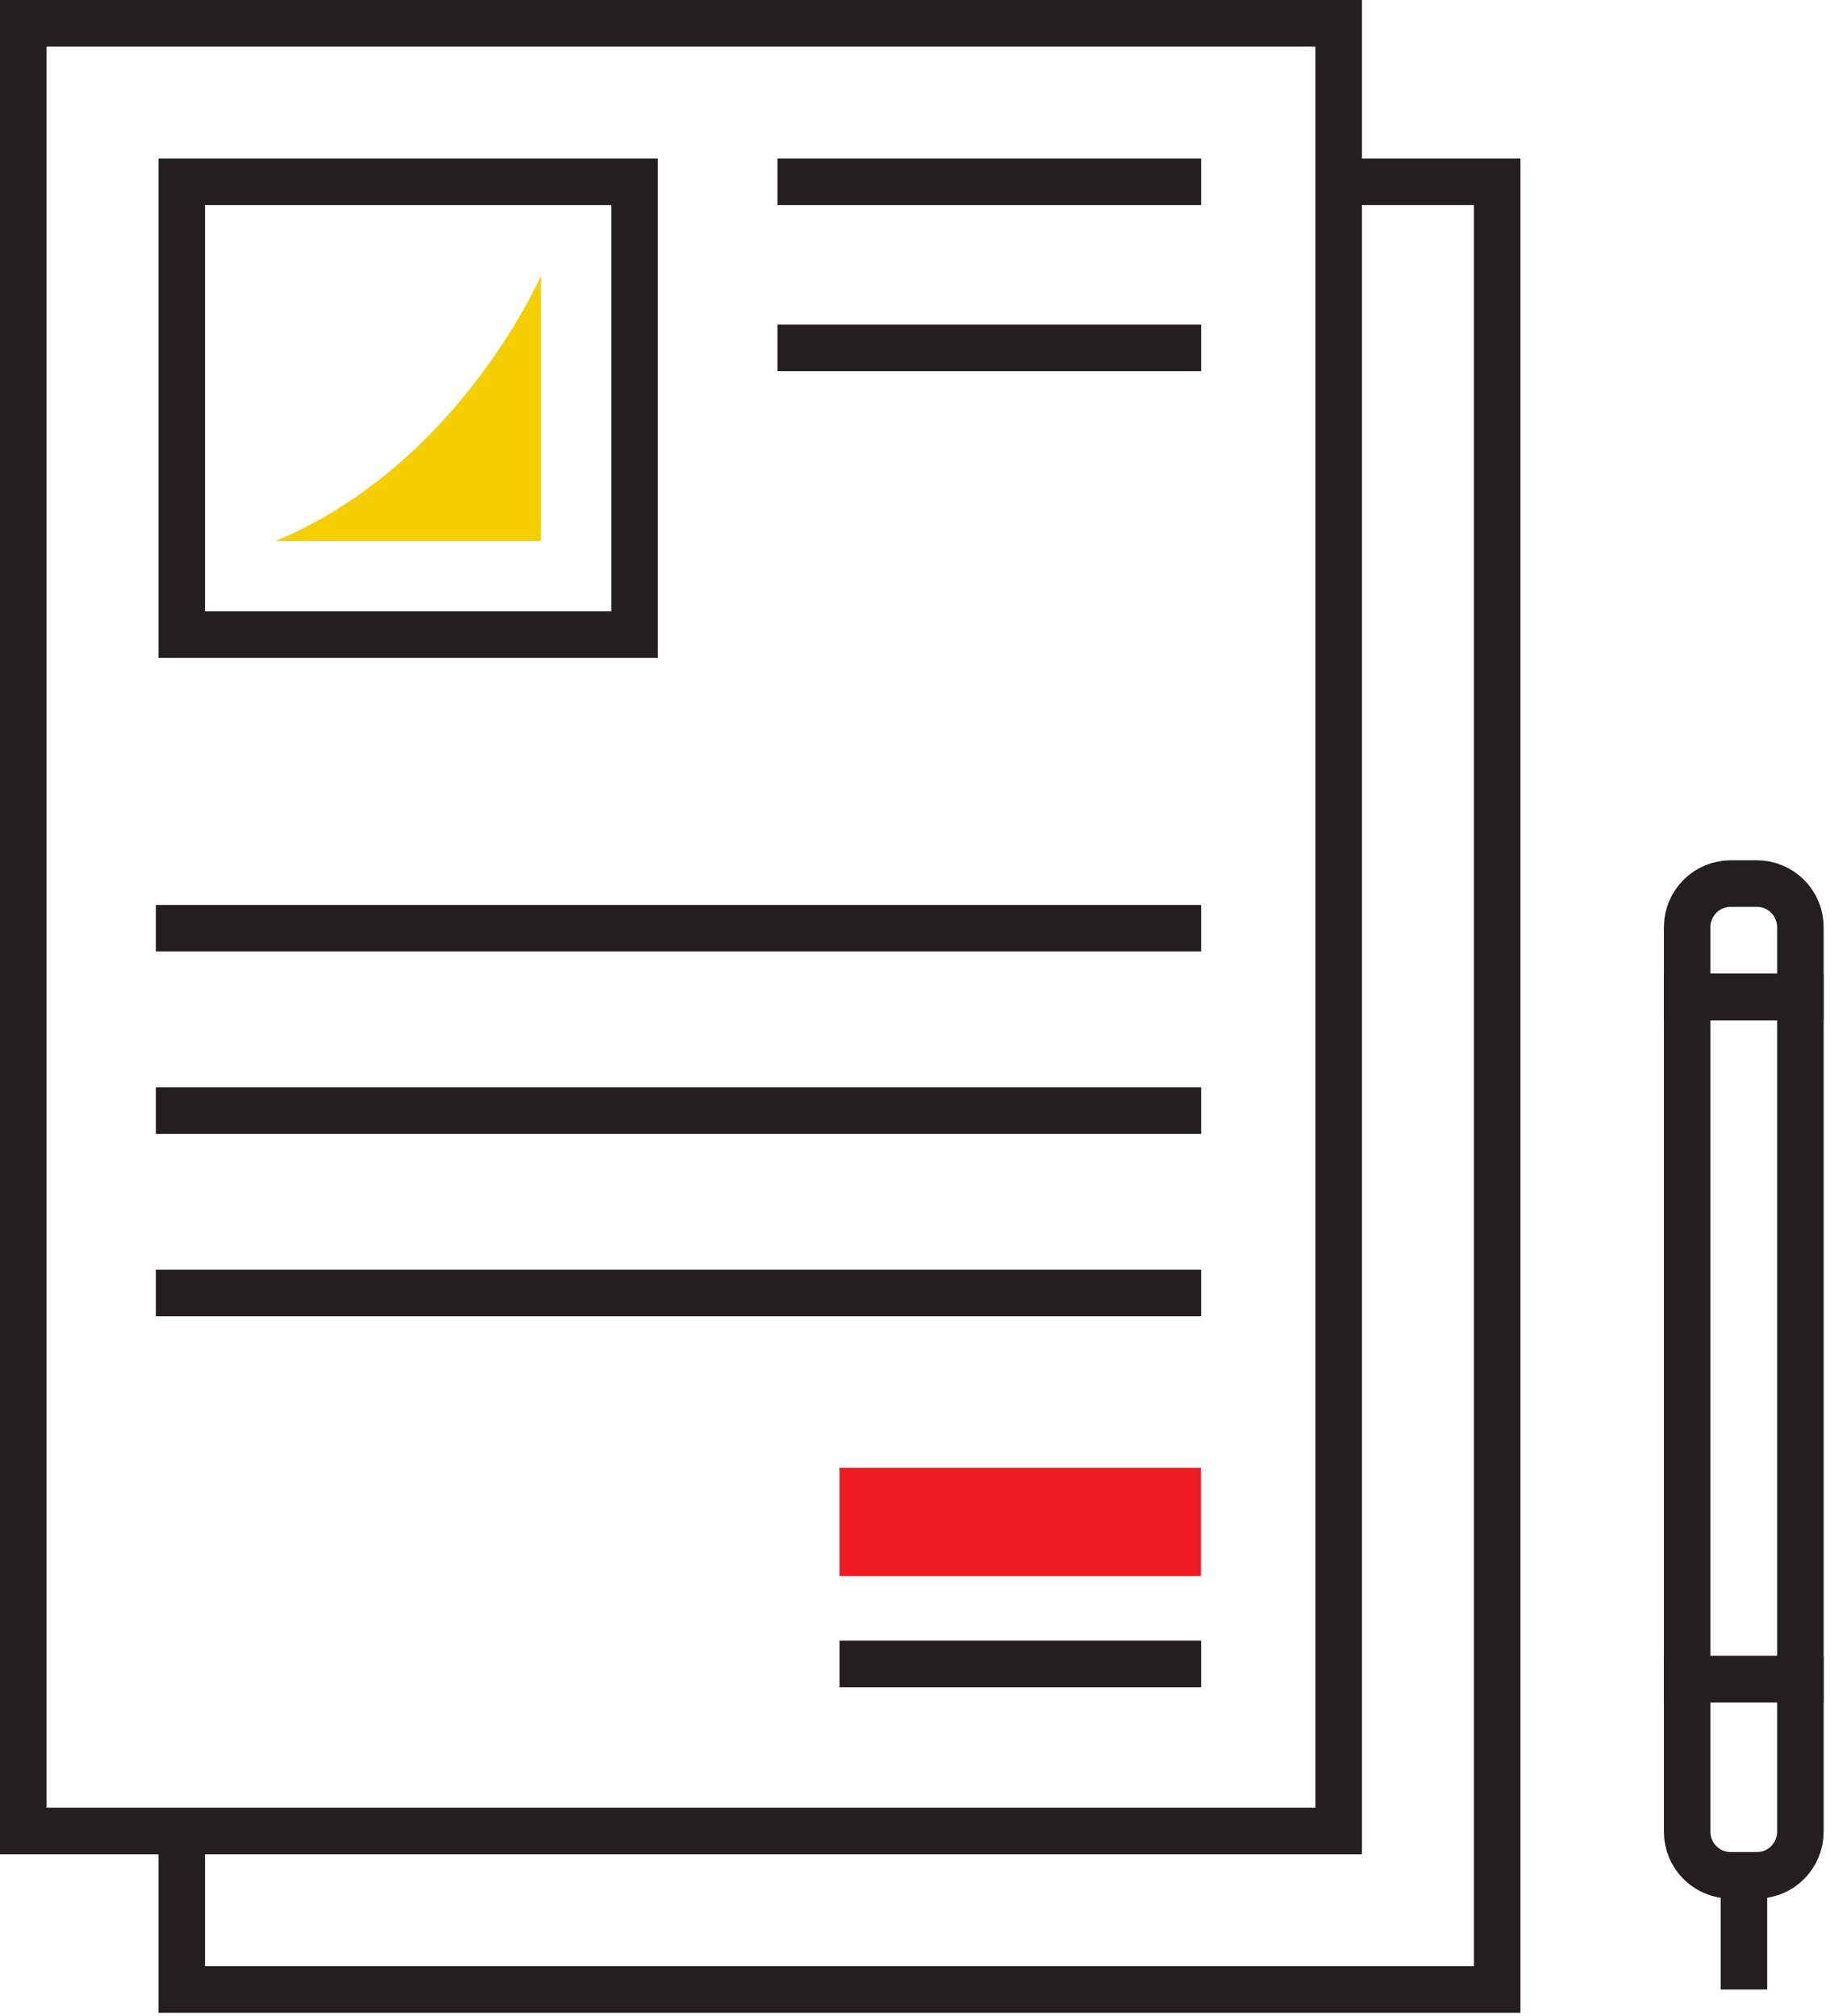 <svg width="118" height="130" viewBox="0 0 118 130" fill="none" xmlns="http://www.w3.org/2000/svg">
<g clip-path="url(#clip0)">
<path d="M86.32 1.5H1.5V118.06H86.32V1.5Z" stroke="#231F20" stroke-width="3" stroke-miterlimit="10"/>
<path d="M86.32 11.72H96.54V128.28H11.72V118.06" stroke="#231F20" stroke-width="3" stroke-miterlimit="10"/>
<path d="M40.92 11.72H11.72V40.92H40.92V11.72Z" stroke="#231F20" stroke-width="3" stroke-miterlimit="10"/>
<path d="M10.05 59.85H77.45" stroke="#231F20" stroke-width="3" stroke-miterlimit="10"/>
<path d="M10.05 71.61H77.45" stroke="#231F20" stroke-width="3" stroke-miterlimit="10"/>
<path d="M50.13 11.72H77.45" stroke="#231F20" stroke-width="3" stroke-miterlimit="10"/>
<path d="M50.13 22.43H77.45" stroke="#231F20" stroke-width="3" stroke-miterlimit="10"/>
<path d="M10.05 83.37H77.45" stroke="#231F20" stroke-width="3" stroke-miterlimit="10"/>
<path d="M77.45 107.29H54.13" stroke="#231F20" stroke-width="3" stroke-miterlimit="10"/>
<path d="M77.44 94.64H54.13V101.62H77.44V94.64Z" fill="#ED1C24"/>
<path d="M17.77 34.88H34.88V17.77C34.88 17.77 29.64 29.93 17.77 34.88Z" fill="#F5CE00"/>
<path d="M108.79 108.27H116.09V64.29H108.79V108.27Z" stroke="#231F20" stroke-width="3" stroke-miterlimit="10"/>
<path d="M113.28 120.92H111.6C110.855 120.92 110.14 120.624 109.613 120.097C109.086 119.57 108.79 118.855 108.79 118.11V108.26H116.09V118.11C116.09 118.855 115.794 119.57 115.267 120.097C114.74 120.624 114.025 120.92 113.28 120.92V120.92Z" stroke="#231F20" stroke-width="3" stroke-miterlimit="10"/>
<path d="M112.45 120.92V128.28" stroke="#231F20" stroke-width="3" stroke-miterlimit="10"/>
<path d="M116.09 64.27H108.79V59.78C108.79 59.035 109.086 58.32 109.613 57.793C110.14 57.266 110.855 56.97 111.6 56.97H113.28C114.025 56.97 114.74 57.266 115.267 57.793C115.794 58.32 116.09 59.035 116.09 59.78V64.27V64.27Z" stroke="#231F20" stroke-width="3" stroke-miterlimit="10"/>
</g>
<defs>
<clipPath id="clip0">
<rect width="117.6" height="129.78" fill="white"/>
</clipPath>
</defs>
</svg>
